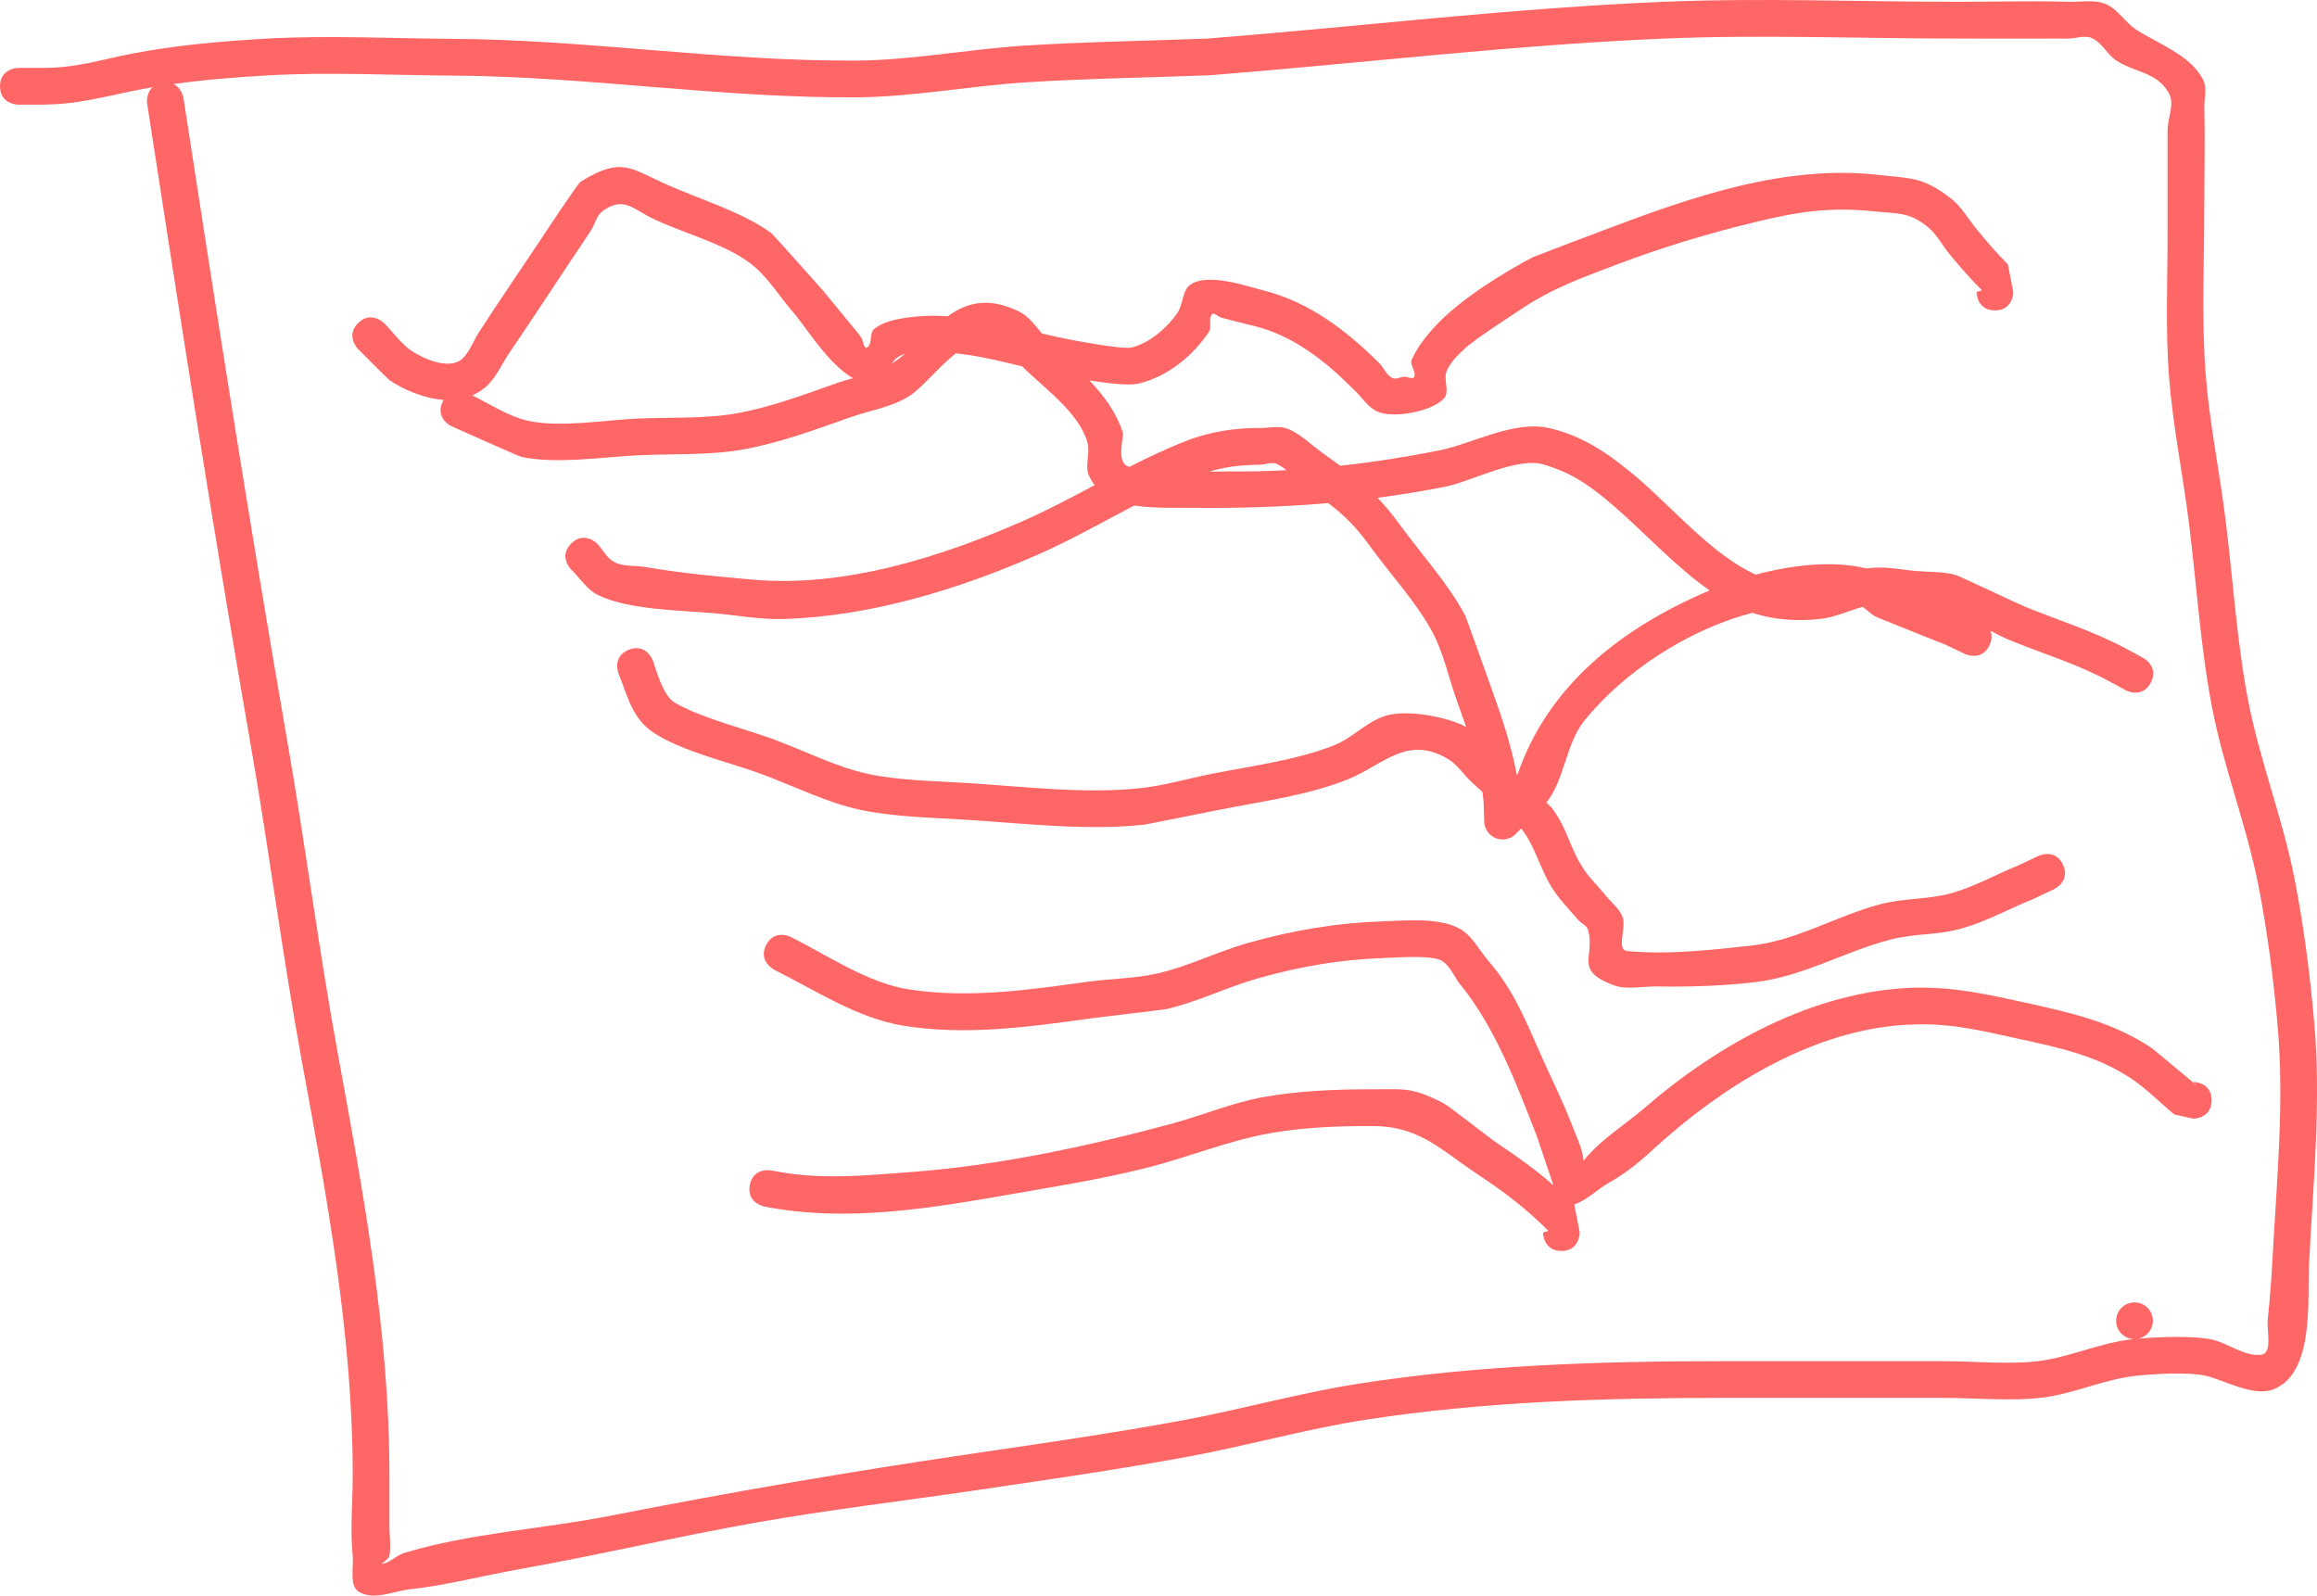 <svg version="1.1" xmlns="http://www.w3.org/2000/svg" xmlns:xlink="http://www.w3.org/1999/xlink" width="315.338" height="217.145" viewBox="0,0,315.338,217.145"><g transform="translate(-70.1,-64.655)"><g data-paper-data="{&quot;isPaintingLayer&quot;:true}" fill="#ff6666" fill-rule="nonzero" stroke="none" stroke-width="0.5" stroke-linecap="butt" stroke-linejoin="miter" stroke-miterlimit="10" stroke-dasharray="" stroke-dashoffset="0" style="mix-blend-mode: normal"><path d="M358.1,244.4c0,-1.381 1.119,-2.5 2.5,-2.5c1.381,0 2.5,1.119 2.5,2.5c0,1.185 -0.825,2.178 -1.932,2.435c2.874,-0.249 7.286,-0.407 9.832,0.097c2.325,0.46 4.434,2.335 6.792,2.102c1.657,-0.164 0.771,-3.249 0.947,-4.905c0.277,-2.611 0.49,-5.231 0.627,-7.853c0.548,-10.415 1.632,-21.291 0.739,-31.706c-0.548,-6.401 -1.415,-13.199 -2.661,-19.501c-1.613,-8.16 -4.734,-16.028 -6.3,-24.197c-1.568,-8.175 -2.094,-16.706 -3.126,-24.968c-0.827,-6.619 -2.201,-13.287 -2.718,-19.932c-0.502,-6.456 -0.187,-13.091 -0.201,-19.566c-0.01,-4.668 0,-9.337 0,-14.005c0,-1.682 0.999,-3.568 0.19,-5.043c-1.59,-2.899 -4.646,-2.829 -7.134,-4.444c-1.265,-0.821 -1.957,-2.437 -3.329,-3.064c-0.99,-0.452 -2.176,0.044 -3.264,0.051c-4.987,0.031 -9.976,0 -14.963,0c-13.259,0 -26.65,-0.553 -39.896,-0.002c-20.639,0.858 -41.36,3.375 -61.957,4.998c-8.314,0.321 -16.667,0.433 -24.97,0.96c-7.673,0.487 -15.437,1.994 -23.123,2.044c-18.361,0.119 -36.623,-2.851 -54.967,-2.958c-8.233,-0.048 -16.628,-0.497 -24.848,-0.045c-4.24,0.233 -8.781,0.585 -13.143,1.193c1.16,0.53 1.376,1.93 1.376,1.93c4.494,29.212 9.068,58.39 14.132,87.508c2.454,14.111 4.279,28.352 6.858,42.435c3.498,19.101 7.038,37.944 7.038,57.437c0,2.333 0,4.667 0,7c0,1.333 0.234,2.687 0,4c-0.082,0.461 -1.363,1.165 -0.903,1.076c1.049,-0.203 1.835,-1.142 2.857,-1.455c8.947,-2.736 18.89,-3.27 28.071,-5.076c16.25,-3.196 32.399,-5.973 48.793,-8.384c9.639,-1.417 19.334,-2.809 28.917,-4.57c8.148,-1.497 16.196,-3.799 24.382,-5.062c16.371,-2.526 32.867,-3.03 49.383,-3.03c10,0 20,0 30,0c3.989,0 8.749,0.468 12.717,0.016c4.386,-0.499 8.605,-2.542 13,-3c0.058,-0.006 0.118,-0.012 0.178,-0.018c-1.332,-0.055 -2.395,-1.152 -2.395,-2.498zM70.1,76.4c0,-2.5 2.5,-2.5 2.5,-2.5h3c4.947,0.02 7.716,-1.021 12.559,-1.961c5.883,-1.141 12.426,-1.707 18.405,-2.035c8.322,-0.458 16.817,-0.011 25.152,0.038c18.3,0.107 36.515,3.054 54.83,2.959c7.611,-0.039 15.314,-1.552 22.914,-2.035c8.311,-0.528 16.671,-0.642 24.993,-0.962c20.625,-1.632 41.376,-4.143 62.043,-5.002c13.315,-0.554 26.775,-0.002 40.104,-0.002c5.003,0 10.036,-0.146 15.037,0c1.674,0.049 3.467,-0.345 5.014,0.293c1.688,0.697 2.664,2.532 4.206,3.511c3.175,2.018 7.273,3.424 9.053,6.738c0.625,1.163 0.154,2.637 0.19,3.957c0.118,4.325 0,8.674 0,13c0,7.673 -0.409,15.533 0.186,23.184c0.51,6.567 1.876,13.159 2.694,19.699c1.019,8.153 1.528,16.579 3.075,24.646c1.565,8.159 4.684,16.018 6.295,24.17c1.285,6.502 2.188,13.527 2.744,20.132c0.895,10.625 -0.176,21.685 -0.735,32.308c-0.256,4.831 0.817,15.138 -4.952,17.228c-2.757,0.999 -6.786,-1.387 -9.208,-1.898c-2.444,-0.516 -6.898,-0.232 -9.317,0.016c-4.385,0.45 -8.614,2.5 -13,3c-4.15,0.473 -9.098,0.016 -13.283,0.016c-10,0 -20,0 -30,0c-16.262,0 -32.497,0.484 -48.617,2.97c-8.14,1.256 -16.143,3.55 -24.245,5.039c-9.641,1.772 -19.395,3.173 -29.093,4.6c-9.854,1.449 -19.797,2.62 -29.605,4.352c-10.813,1.91 -21.516,4.446 -32.337,6.364c-4.859,0.861 -9.826,2.171 -14.728,2.711c-2.313,0.255 -4.955,1.55 -6.972,0.388c-1.446,-0.833 -0.735,-3.264 -0.903,-4.924c-0.362,-3.576 0,-7.399 0,-11c0,-19.198 -3.519,-37.752 -6.962,-56.563c-2.578,-14.09 -4.406,-28.335 -6.861,-42.452c-5.07,-29.15 -9.649,-58.361 -14.148,-87.605c0,0 -0.215,-1.397 0.729,-2.251c-0.612,0.105 -1.218,0.215 -1.816,0.332c-5.009,0.978 -8.256,2.021 -13.441,2.039h-3c0,0 -2.5,0 -2.5,-2.5z"/><path d="M350.862,182.335c1.065,2.262 -1.196,3.327 -1.196,3.327l-2.907,1.369c-3.193,1.286 -6.236,2.991 -9.544,3.943c-3.617,1.04 -6.341,0.631 -9.932,1.578c-6.391,1.685 -11.773,5.012 -18.437,5.782c-4.517,0.498 -8.699,0.646 -13.245,0.567c-1.986,-0.035 -4.1,0.516 -5.957,-0.19c-5.35,-2.036 -2.446,-3.751 -3.394,-7.459c-0.162,-0.635 -0.94,-0.914 -1.369,-1.409c-1.149,-1.328 -2.379,-2.601 -3.362,-4.057c-1.718,-2.543 -2.384,-5.727 -4.23,-8.179c-0.051,-0.068 -0.103,-0.136 -0.156,-0.203l-0.765,0.765c-0.452,0.452 -1.077,0.732 -1.768,0.732c-1.355,0 -2.458,-1.078 -2.499,-2.423l-0.101,-2.874c-0.043,-0.4 -0.091,-0.794 -0.146,-1.182c-0.527,-0.453 -1.045,-0.913 -1.542,-1.392c-1.057,-1.019 -1.879,-2.34 -3.144,-3.085c-5.636,-3.316 -8.785,0.826 -13.702,2.801c-5.388,2.164 -11.896,3.009 -17.57,4.145c-0.333,0.067 -9.871,1.978 -10.055,1.998c-7.941,0.851 -16.466,-0.185 -24.406,-0.681c-4.655,-0.291 -9.837,-0.376 -14.405,-1.373c-4.428,-0.967 -9.006,-3.251 -13.252,-4.823c-4.46,-1.651 -10.581,-3 -14.58,-5.542c-3.077,-1.956 -3.635,-4.999 -4.918,-8.141c0,0 -0.928,-2.321 1.393,-3.25c2.321,-0.928 3.25,1.393 3.25,1.393c0.44,1.129 1.347,4.897 3.082,5.859c3.964,2.2 9.25,3.415 13.51,4.991c4.046,1.498 8.437,3.732 12.658,4.644c4.299,0.929 9.2,0.978 13.575,1.251c7.669,0.479 15.946,1.526 23.613,0.695c3.23,-0.35 6.37,-1.287 9.556,-1.924c5.416,-1.082 11.68,-1.872 16.818,-3.933c2.54,-1.018 4.499,-3.337 7.142,-4.048c2.9,-0.78 8.29,0.216 10.759,1.588c-0.41,-1.212 -0.851,-2.442 -1.31,-3.724c-1.083,-3.028 -1.729,-6.247 -3.227,-9.093c-2.177,-4.135 -5.87,-8.06 -8.597,-11.861c-1.915,-2.67 -3.579,-4.21 -5.624,-5.795c-6.089,0.526 -12.202,0.708 -18.368,0.646c-2.14,-0.022 -5.347,0.09 -8.04,-0.314c-4.352,2.269 -8.616,4.697 -13.13,6.683c-10.78,4.743 -22.858,8.43 -34.69,8.761c-3.157,0.088 -6.295,-0.524 -9.441,-0.794c-4.539,-0.39 -11.641,-0.443 -15.768,-2.491c-1.49,-0.739 -2.405,-2.298 -3.607,-3.447c0,0 -1.768,-1.768 0,-3.536c1.768,-1.768 3.536,0 3.536,0c0.797,0.851 1.343,2.044 2.393,2.553c1.276,0.619 2.808,0.412 4.206,0.649c4.903,0.83 9.694,1.284 14.649,1.715c12.381,1.078 25.456,-3.037 36.71,-7.988c3.34,-1.47 6.546,-3.174 9.751,-4.88c-0.314,-0.406 -0.578,-0.844 -0.777,-1.302c-0.595,-1.37 0.201,-3.038 -0.197,-4.478c-1.142,-4.129 -6.007,-7.493 -8.853,-10.35c-0.01,-0.011 -0.021,-0.022 -0.031,-0.034c-2.619,-0.641 -5.242,-1.276 -7.883,-1.632c-0.334,-0.045 -0.723,-0.099 -1.149,-0.153c-2.41,1.914 -4.637,4.757 -6.336,5.831c-2.412,1.524 -5.366,1.943 -8.056,2.894c-4.747,1.678 -9.819,3.553 -14.798,4.41c-4.57,0.786 -9.644,0.522 -14.272,0.765c-4.744,0.249 -10.978,1.188 -15.643,0.212c-0.332,-0.069 -8.997,-3.939 -9.496,-4.161c0,0 -2.285,-1.015 -1.269,-3.3c0.049,-0.109 0.1,-0.211 0.154,-0.305c-2.644,-0.177 -5.323,-1.349 -7.331,-2.651c-0.168,-0.109 -4.008,-3.962 -4.306,-4.26c0,0 -1.768,-1.768 0,-3.536c1.768,-1.768 3.536,0 3.536,0c1.239,1.239 2.254,2.741 3.694,3.74c1.37,0.951 5.224,2.832 7.021,1.041c0.99,-0.986 1.453,-2.387 2.211,-3.56c2.711,-4.199 5.548,-8.323 8.32,-12.481c0.158,-0.237 5.088,-7.73 5.512,-7.992c5.627,-3.468 6.79,-1.785 11.869,0.465c4.288,1.9 10.314,3.754 14.068,6.533c0.274,0.203 6.663,7.404 7.063,7.852c1.069,1.301 2.141,2.598 3.206,3.902c0.653,0.801 1.338,1.577 1.946,2.413c0.32,0.439 0.372,1.691 0.832,1.402c0.767,-0.481 0.262,-1.975 0.973,-2.535c1.145,-0.903 2.677,-1.252 4.117,-1.481c1.965,-0.312 3.929,-0.362 5.888,-0.238c2.546,-1.824 5.405,-2.675 9.6,-0.689c1.339,0.634 2.245,1.888 3.219,3.045c1.394,0.323 2.782,0.633 4.16,0.894c0.473,0.09 6.799,1.292 8.011,1.011c2.434,-0.565 4.933,-2.743 6.278,-4.74c0.793,-1.177 0.615,-3.079 1.802,-3.857c2.432,-1.595 7.741,0.287 9.898,0.83c6.277,1.578 11.322,5.484 15.846,9.98c0.551,0.641 0.908,1.524 1.653,1.923c0.485,0.26 1.093,-0.13 1.643,-0.158c0.457,-0.023 1.187,0.424 1.372,0.006c0.318,-0.717 -0.663,-1.612 -0.344,-2.329c0.835,-1.871 2.185,-3.5 3.604,-4.977c3.138,-3.266 8.923,-6.934 12.945,-9.002c0.165,-0.085 9.275,-3.53 9.61,-3.656c11.881,-4.5 24.638,-8.977 37.459,-7.506c4.294,0.493 5.966,0.231 9.788,3.216c1.451,1.133 2.359,2.828 3.538,4.242c1.329,1.629 2.708,3.222 4.196,4.707l0.732,3.768c0,0 0,2.5 -2.5,2.5c-2.5,0 -2.5,-2.5 -2.5,-2.5l0.732,-0.232c-1.603,-1.606 -3.095,-3.323 -4.532,-5.078c-0.93,-1.167 -1.639,-2.551 -2.79,-3.501c-2.587,-2.137 -4.171,-1.826 -7.217,-2.152c-6.081,-0.651 -10.387,0.002 -16.349,1.451c-6.509,1.582 -12.519,3.388 -18.787,5.762c-4.738,1.794 -8.791,3.235 -13.011,6.057c-1.45,0.97 -6.424,4.178 -7.779,5.461c-0.934,0.884 -1.909,1.833 -2.396,3.023c-0.466,1.137 0.466,2.747 -0.344,3.671c-1.55,1.77 -6.76,2.77 -8.985,1.848c-1.369,-0.568 -2.184,-2.004 -3.276,-3.006c-3.828,-3.854 -8.175,-7.337 -13.523,-8.665c-1.519,-0.377 -3.041,-0.742 -4.55,-1.157c-0.427,-0.117 -0.964,-0.774 -1.253,-0.439c-0.525,0.609 0.03,1.705 -0.415,2.374c-2.191,3.293 -5.591,6.062 -9.505,7.028c-1.354,0.334 -4.312,-0.023 -6.758,-0.416c1.979,2.092 3.7,4.383 4.567,7.169c0.144,0.462 -1.031,4.08 0.814,4.579c0.023,0.006 0.046,0.013 0.07,0.019c2.62,-1.336 5.281,-2.598 8.055,-3.662c3.082,-1.148 6.442,-1.663 9.731,-1.634c1.258,0.011 2.605,-0.346 3.773,0.123c1.786,0.717 3.172,2.182 4.741,3.296c0.851,0.604 1.642,1.17 2.388,1.722c4.502,-0.489 8.984,-1.193 13.38,-2.066c4.711,-0.935 10.299,-4.217 15.221,-3.024c4.773,1.157 8.298,3.733 11.921,6.805c4.847,4.155 10.082,10.382 16.016,13.107c4.936,-1.322 10.425,-1.948 14.963,-0.87c0.035,0.008 0.071,0.017 0.105,0.027c0.427,-0.054 0.86,-0.093 1.3,-0.113c1.804,-0.08 3.6,0.292 5.399,0.456c1.801,0.164 3.653,0.06 5.399,0.527c0.525,0.14 8.615,3.979 9.378,4.29c4.835,1.972 9.44,3.358 14.063,5.858l2.146,1.164c0,0 2.197,1.192 1.005,3.39c-1.192,2.197 -3.39,1.005 -3.39,1.005l-2.146,-1.164c-4.455,-2.426 -8.894,-3.717 -13.567,-5.623c-0.925,-0.377 -1.819,-0.833 -2.706,-1.306c0.211,0.508 0.252,1.162 -0.129,1.966c-1.07,2.259 -3.33,1.189 -3.33,1.189l-2.645,-1.254c-0.323,-0.129 -9.251,-3.694 -9.405,-3.77c-0.69,-0.34 -1.25,-0.948 -1.884,-1.382c-1.897,0.51 -3.739,1.398 -5.69,1.628c-3.079,0.363 -6.332,0.164 -9.303,-0.823c-8.739,2.245 -17.627,8.092 -22.961,14.784c-2.4,3.012 -2.648,8.03 -5.088,11.037c0.428,0.413 0.701,0.681 0.73,0.719c2.258,2.999 2.384,5.441 4.399,8.417c0.884,1.306 2.05,2.398 3.04,3.625c0.767,0.951 1.855,1.746 2.229,2.908c0.468,1.454 -0.914,4.393 0.606,4.541c5.325,0.519 11.418,-0.132 16.737,-0.727c6.368,-0.675 11.589,-4.032 17.714,-5.647c3.205,-0.845 6.638,-0.629 9.823,-1.548c3.098,-0.893 5.937,-2.518 8.928,-3.721l2.776,-1.309c0,0 2.262,-1.065 3.327,1.196zM243.827,127.777c-0.68,-0.3 -1.484,0.114 -2.227,0.123c-2.331,0.028 -4.725,0.246 -6.949,0.95c0.986,-0.025 1.958,-0.044 2.904,-0.035c2.528,0.024 5.072,-0.038 7.621,-0.175c-0.418,-0.341 -0.857,-0.645 -1.349,-0.863zM260.554,135.99c2.88,3.962 6.69,8.131 8.968,12.459c0.108,0.205 3.362,9.323 3.51,9.738c1.471,4.112 2.718,7.754 3.475,11.827c0.035,0.034 0.071,0.067 0.107,0.101c4.151,-12.216 14.271,-20.072 26.161,-25.106c-4.702,-3.274 -8.96,-7.991 -13.005,-11.457c-3.045,-2.643 -5.688,-4.575 -9.672,-5.703c-3.575,-1.013 -9.858,2.359 -13.242,3.031c-3.091,0.614 -6.182,1.116 -9.276,1.519c0.994,1.038 1.965,2.2 2.975,3.591zM142.119,121.954c4.24,0.884 10.042,-0.087 14.343,-0.314c4.446,-0.234 9.352,0.052 13.741,-0.709c4.683,-0.812 9.461,-2.607 13.925,-4.187c0.674,-0.238 1.369,-0.432 2.069,-0.617c-3.245,-1.842 -6.201,-6.613 -7.871,-8.646c-2.093,-2.35 -3.709,-5.212 -6.238,-7.084c-3.563,-2.638 -9.177,-4.083 -13.184,-6.01c-2.652,-1.276 -3.951,-3.107 -6.83,-0.969c-0.799,0.593 -0.99,1.728 -1.526,2.566c-0.898,1.404 -1.849,2.773 -2.773,4.16c-2.773,4.159 -5.496,8.357 -8.32,12.481c-1.095,1.599 -1.851,3.516 -3.336,4.76c-0.55,0.46 -1.136,0.816 -1.746,1.082c2.557,1.246 4.975,2.908 7.748,3.486zM192.117,113.387c-0.258,0.21 -0.475,0.484 -0.672,0.786c0.645,-0.423 1.256,-0.889 1.845,-1.378c-0.458,0.143 -0.858,0.336 -1.173,0.592z"/><path d="M282.6,234.9c-2.5,0 -2.5,-2.5 -2.5,-2.5l0.734,-0.231c-3.1,-3.097 -5.983,-5.277 -9.626,-7.693c-5.261,-3.489 -7.954,-6.636 -14.607,-6.576c-4.508,-0.004 -9.052,0.181 -13.511,0.952c-5.704,0.986 -11.399,3.353 -17.032,4.761c-6.01,1.502 -12.074,2.476 -18.177,3.537c-11.118,1.934 -22.583,3.913 -33.771,1.702c0,0 -2.451,-0.49 -1.961,-2.942c0.49,-2.451 2.942,-1.961 2.942,-1.961c6.559,1.329 12.56,0.701 19.193,0.197c11.761,-0.893 23.981,-3.508 35.366,-6.585c4.109,-1.11 8.267,-2.876 12.462,-3.613c4.783,-0.84 9.652,-1.045 14.489,-1.048c4.483,0.033 5.447,-0.414 9.901,1.865c0.875,0.448 6.197,4.7 7.491,5.558c2.775,1.84 5.176,3.593 7.528,5.647c-0.925,-2.652 -2.124,-6.337 -2.252,-6.667c-2.723,-7.001 -5.678,-14.86 -10.418,-20.65c-0.875,-1.068 -1.364,-2.561 -2.555,-3.259c-1.361,-0.798 -6.242,-0.416 -7.668,-0.365c-6.032,0.191 -11.523,1.132 -17.326,2.77c-4.219,1.19 -8.273,3.242 -12.547,4.207c-0.249,0.056 -9.706,1.175 -10.135,1.235c-8.423,1.17 -17.075,2.386 -25.604,1.001c-6.215,-1.009 -11.996,-4.838 -17.534,-7.607c0,0 -2.236,-1.118 -1.118,-3.354c1.118,-2.236 3.354,-1.118 3.354,-1.118c4.994,2.497 10.452,6.272 16.081,7.141c8.08,1.247 16.162,0.092 24.133,-1.015c3.232,-0.449 6.538,-0.44 9.721,-1.16c4.167,-0.941 8.129,-2.966 12.245,-4.129c6.202,-1.753 12.121,-2.755 18.568,-2.968c3.074,-0.091 7.524,-0.532 10.302,1.016c1.707,0.952 2.622,2.9 3.901,4.378c3.498,4.038 5.124,8.252 7.277,13.096c1.329,2.991 2.813,5.918 3.985,8.973c0.64,1.669 1.505,3.312 1.687,5.09c0.002,0.015 0.002,0.031 0.002,0.047c2.24,-2.858 5.477,-4.756 8.278,-7.178c10.08,-8.714 23.02,-15.924 36.592,-16.378c5.52,-0.141 10.006,0.879 15.374,2.061c6.05,1.331 11.848,2.635 17.104,6.17c0.159,0.107 5.183,4.297 6.232,5.172l-0.6,-0.579c0,0 2.5,0 2.5,2.5c0,2.5 -2.5,2.5 -2.5,2.5l-2.6,-0.579c-1.926,-1.605 -3.69,-3.425 -5.768,-4.828c-4.741,-3.201 -9.983,-4.27 -15.442,-5.471c-4.969,-1.093 -9.056,-2.115 -14.154,-1.946c-12.368,0.299 -24.319,7.261 -33.469,15.164c-2.931,2.532 -4.623,4.418 -8.037,6.342c-1.573,0.886 -3.135,2.48 -4.808,3.006c0.015,0.015 0.03,0.029 0.044,0.044l0.734,3.769c0,0 0,2.5 -2.5,2.5z"/></g></g></svg>